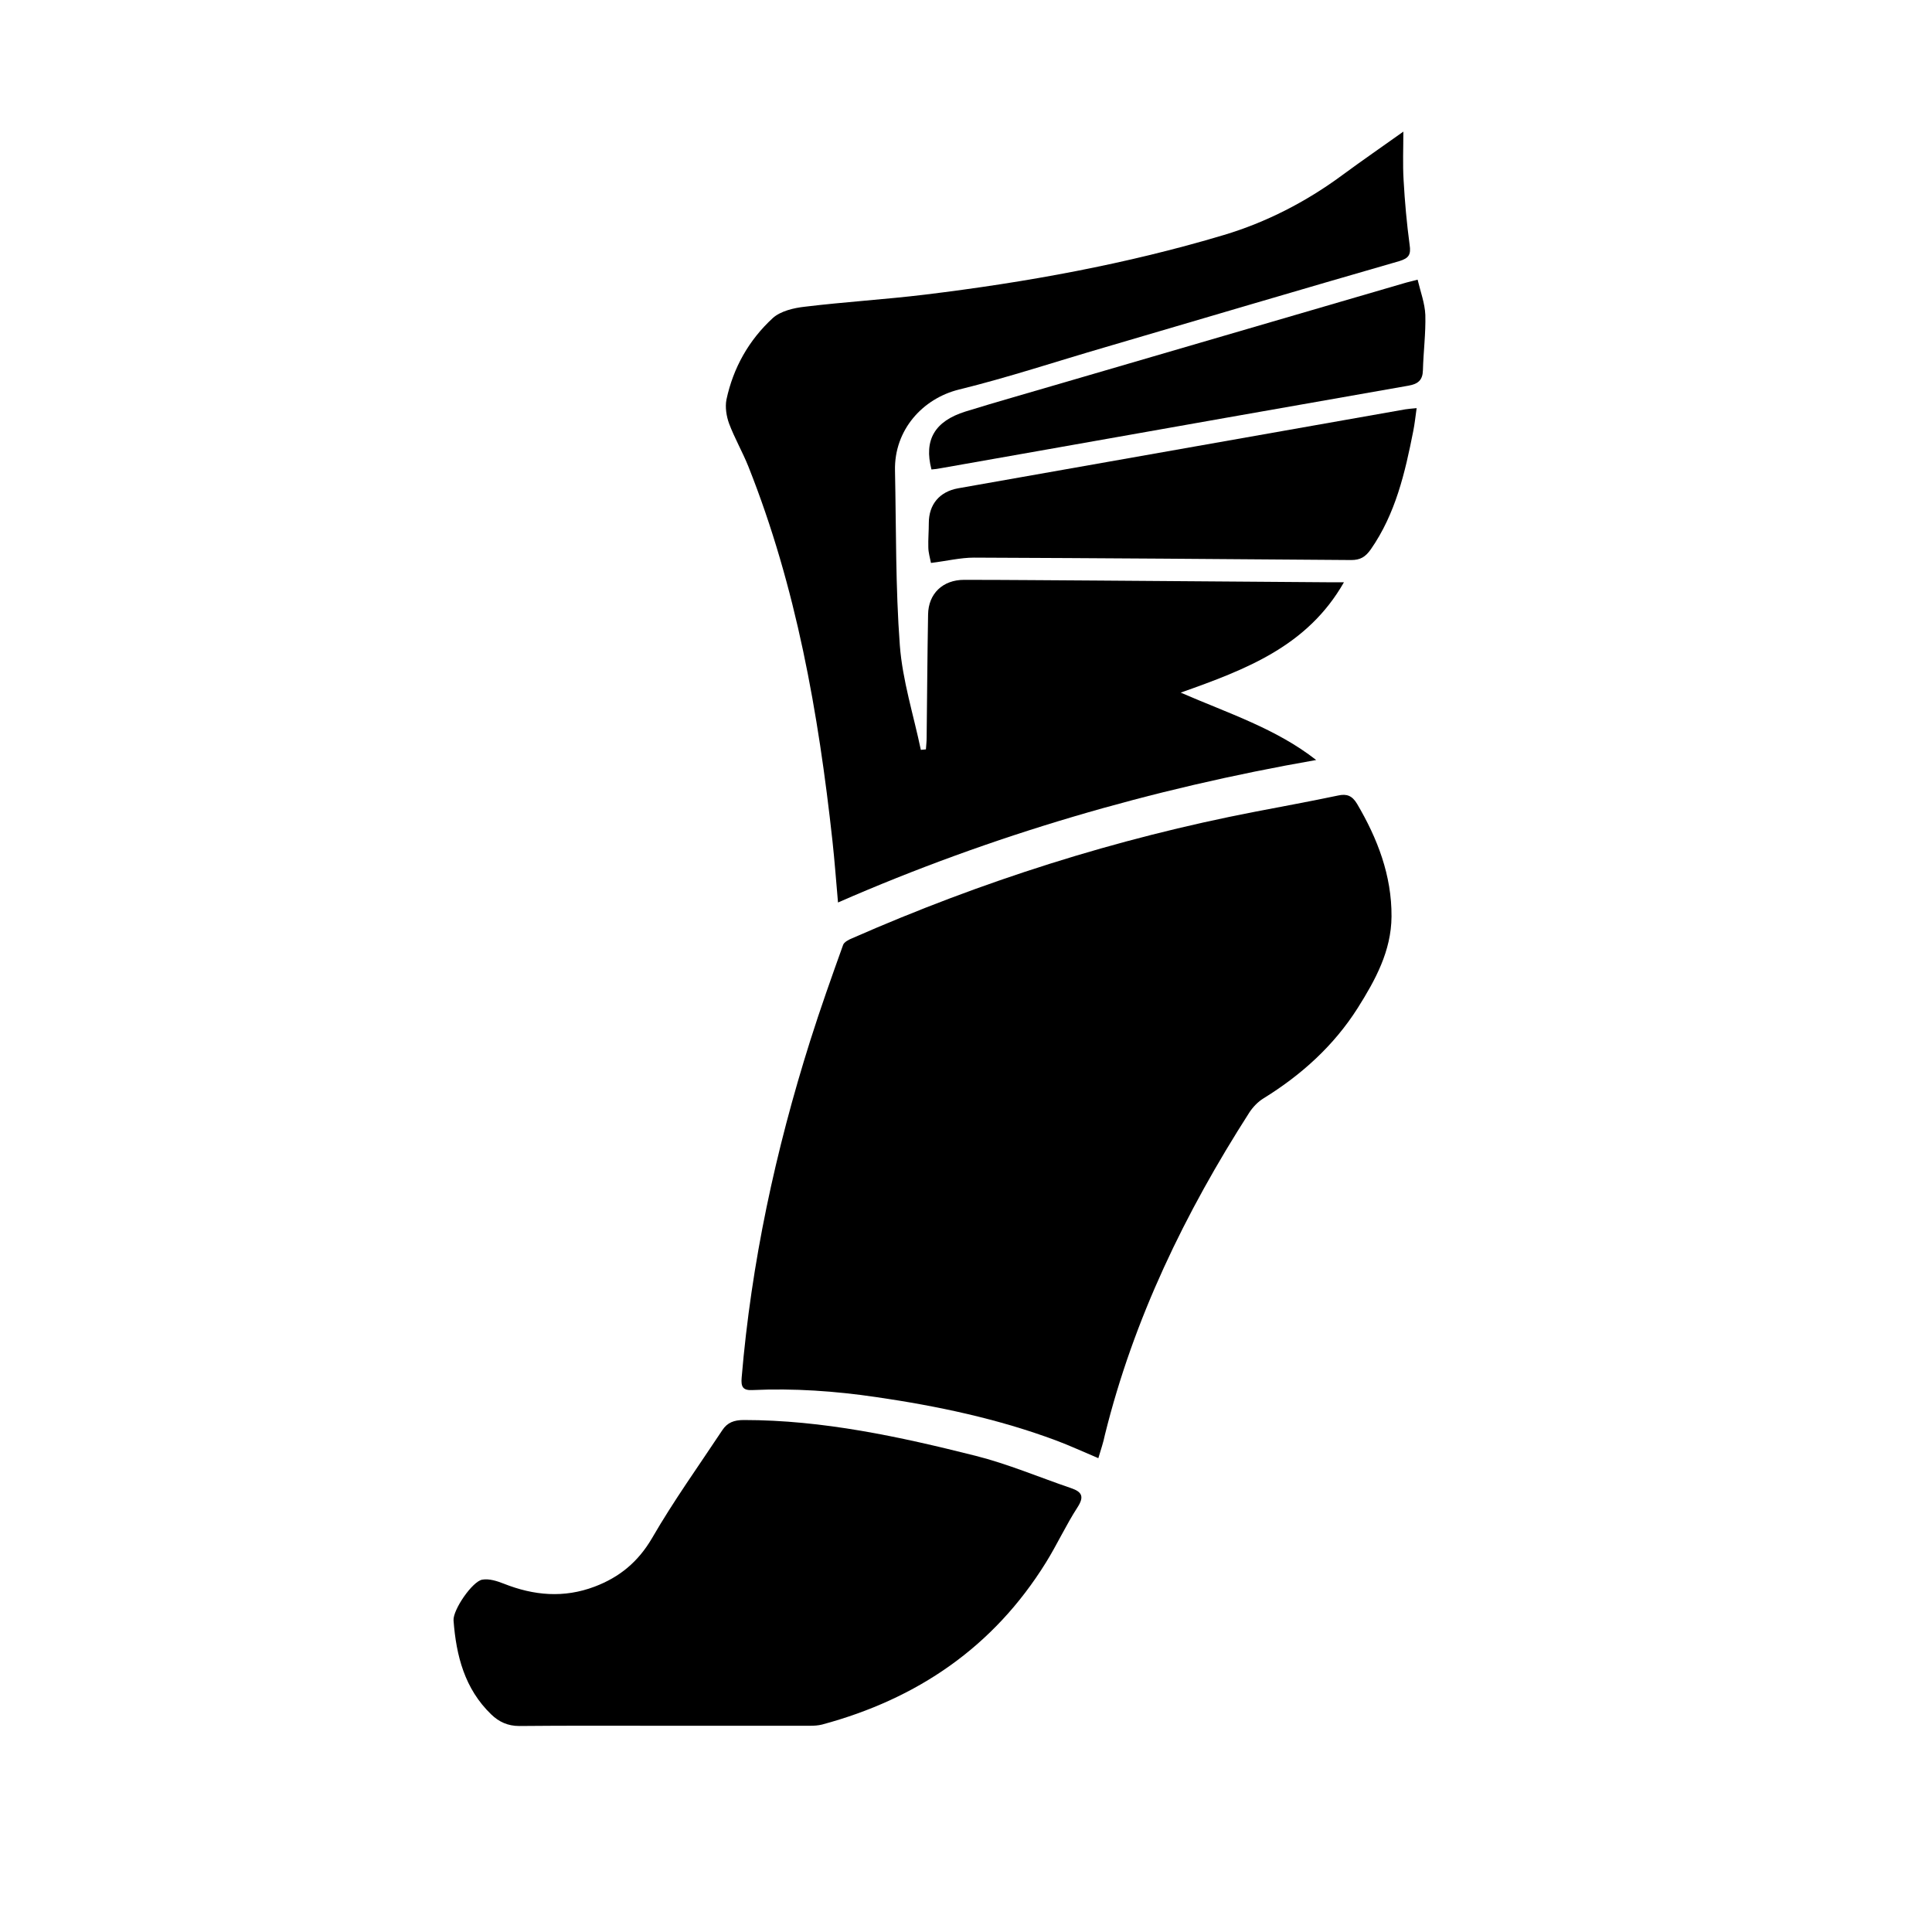 <?xml version="1.0" encoding="utf-8"?>
<!-- Generator: Adobe Illustrator 21.1.0, SVG Export Plug-In . SVG Version: 6.00 Build 0)  -->
<svg version="1.1" id="Layer_1" xmlns="http://www.w3.org/2000/svg" xmlns:xlink="http://www.w3.org/1999/xlink" x="0px" y="0px"
	 viewBox="0 0 800 800" style="enable-background:new 0 0 800 800;" xml:space="preserve">
<path d="M454.8,603.8c-6.4-2.7-11.8-5.2-17.4-7.3c-24.1-9-49.2-14.3-74.6-18c-17-2.5-34.1-3.7-51.3-2.9c-4,0.2-4.7-1.5-4.4-5.1
	c4-47.6,14-94,28.4-139.6c4.2-13.3,8.9-26.5,13.6-39.6c0.4-1.2,2.3-2.2,3.8-2.8c53.7-23.6,109.3-41.3,166.9-52.4
	c11.4-2.2,22.9-4.3,34.3-6.7c3.6-0.8,5.8,0.1,7.8,3.4c8.5,14.4,14.4,29.7,14.3,46.7c-0.1,14.3-6.7,26.3-14,37.9
	c-9.9,15.6-23.3,27.7-39,37.4c-2.3,1.4-4.4,3.6-5.9,5.9c-26.6,41.5-47.9,85.4-59.8,133.5C456.9,597.2,455.9,600.1,454.8,603.8z"/>
<path d="M347,373.7c-0.8-9-1.4-17.3-2.3-25.5c-5.8-53-15-105.2-34.8-155c-2.4-6-5.7-11.7-8-17.8c-1.1-3-1.7-6.8-1.1-9.9
	c2.8-13.2,9.3-24.7,19.2-33.8c3.2-2.9,8.7-4.2,13.3-4.7c16.5-2,33.2-3,49.7-5c41.9-5.1,83.4-12.6,123.8-24.7
	c17.4-5.2,34-13.7,48.9-24.7c8.4-6.2,17-12.1,25.4-18.1c0,6.7-0.3,13.4,0.1,20.1c0.5,9,1.3,17.9,2.5,26.8c0.6,4-0.3,5.5-4.2,6.7
	c-40.6,11.7-81.1,23.7-121.6,35.6c-20.3,5.9-40.4,12.6-60.8,17.6c-15,3.7-26.9,16.7-26.5,33.6c0.5,24.1,0.2,48.3,2,72.3
	c1.1,14.6,5.7,28.9,8.7,43.3c0.7-0.1,1.4-0.1,2.1-0.2c0.1-1.6,0.3-3.2,0.3-4.8c0.2-17,0.3-34,0.6-51c0.1-8.7,6.1-14.4,14.9-14.4
	c18.6,0,37.3,0.2,55.9,0.3c31.4,0.2,62.9,0.5,94.3,0.7c2.1,0,4.3,0,7.1,0c-15.1,26.5-40.5,36.1-67.6,45.7
	c19.8,8.6,39.5,14.9,56.1,27.9C476.9,326.6,411,345.7,347,373.7z"/>
<path d="M274.5,714.6c-19.8,0-39.6-0.1-59.5,0.1c-4.7,0-8.4-1.7-11.6-4.8c-11-10.6-14.5-24.3-15.6-38.9c-0.3-4.4,7.8-16.2,11.9-16.9
	c2.9-0.5,6.2,0.6,9,1.7c12.4,4.9,24.8,6,37.5,1.2c10.3-3.9,18-10.2,23.8-20.1c8.9-15.4,19.3-29.9,29.1-44.7c2.1-3.2,4.9-4.2,8.9-4.2
	c32.7,0,64.5,6.9,95.9,14.8c13.5,3.4,26.4,8.9,39.6,13.4c4.4,1.5,5.6,3.4,2.7,7.9c-4.8,7.4-8.5,15.5-13.1,22.9
	c-21.7,35-53.3,56.5-92.7,67.1c-1.6,0.4-3.3,0.5-4.9,0.5C315.1,714.6,294.8,714.6,274.5,714.6z"/>
<path d="M385.5,233.1c-0.4-2.1-1.1-4.3-1.1-6.5c-0.1-3.3,0.2-6.6,0.2-10c0-7.7,4.4-13,12.1-14.4c53.2-9.4,106.5-18.8,159.7-28.2
	c8.5-1.5,17-3,25.5-4.5c1.3-0.2,2.6-0.3,4.7-0.5c-0.5,3.5-0.8,6.5-1.4,9.5c-3.4,17.2-7.3,34.2-17.6,49c-2.2,3.1-4.3,4.4-8.1,4.4
	c-52.1-0.4-104.1-0.8-156.2-1C397.7,230.9,392,232.3,385.5,233.1z"/>
<path d="M385.7,194.4c-3.2-12.2,1.3-20,14.1-24c13.2-4.1,26.5-7.8,39.7-11.7c47.3-13.8,94.5-27.6,141.8-41.4
	c1.6-0.5,3.2-0.8,5.7-1.5c1.2,5,3,9.8,3.2,14.6c0.2,7.6-0.8,15.3-1,22.9c-0.1,4.1-2,5.7-6,6.4c-50.8,8.9-101.6,17.9-152.4,26.9
	c-13.6,2.4-27.2,4.8-40.8,7.2C388.5,194.1,387.1,194.3,385.7,194.4z"/>
</svg>
